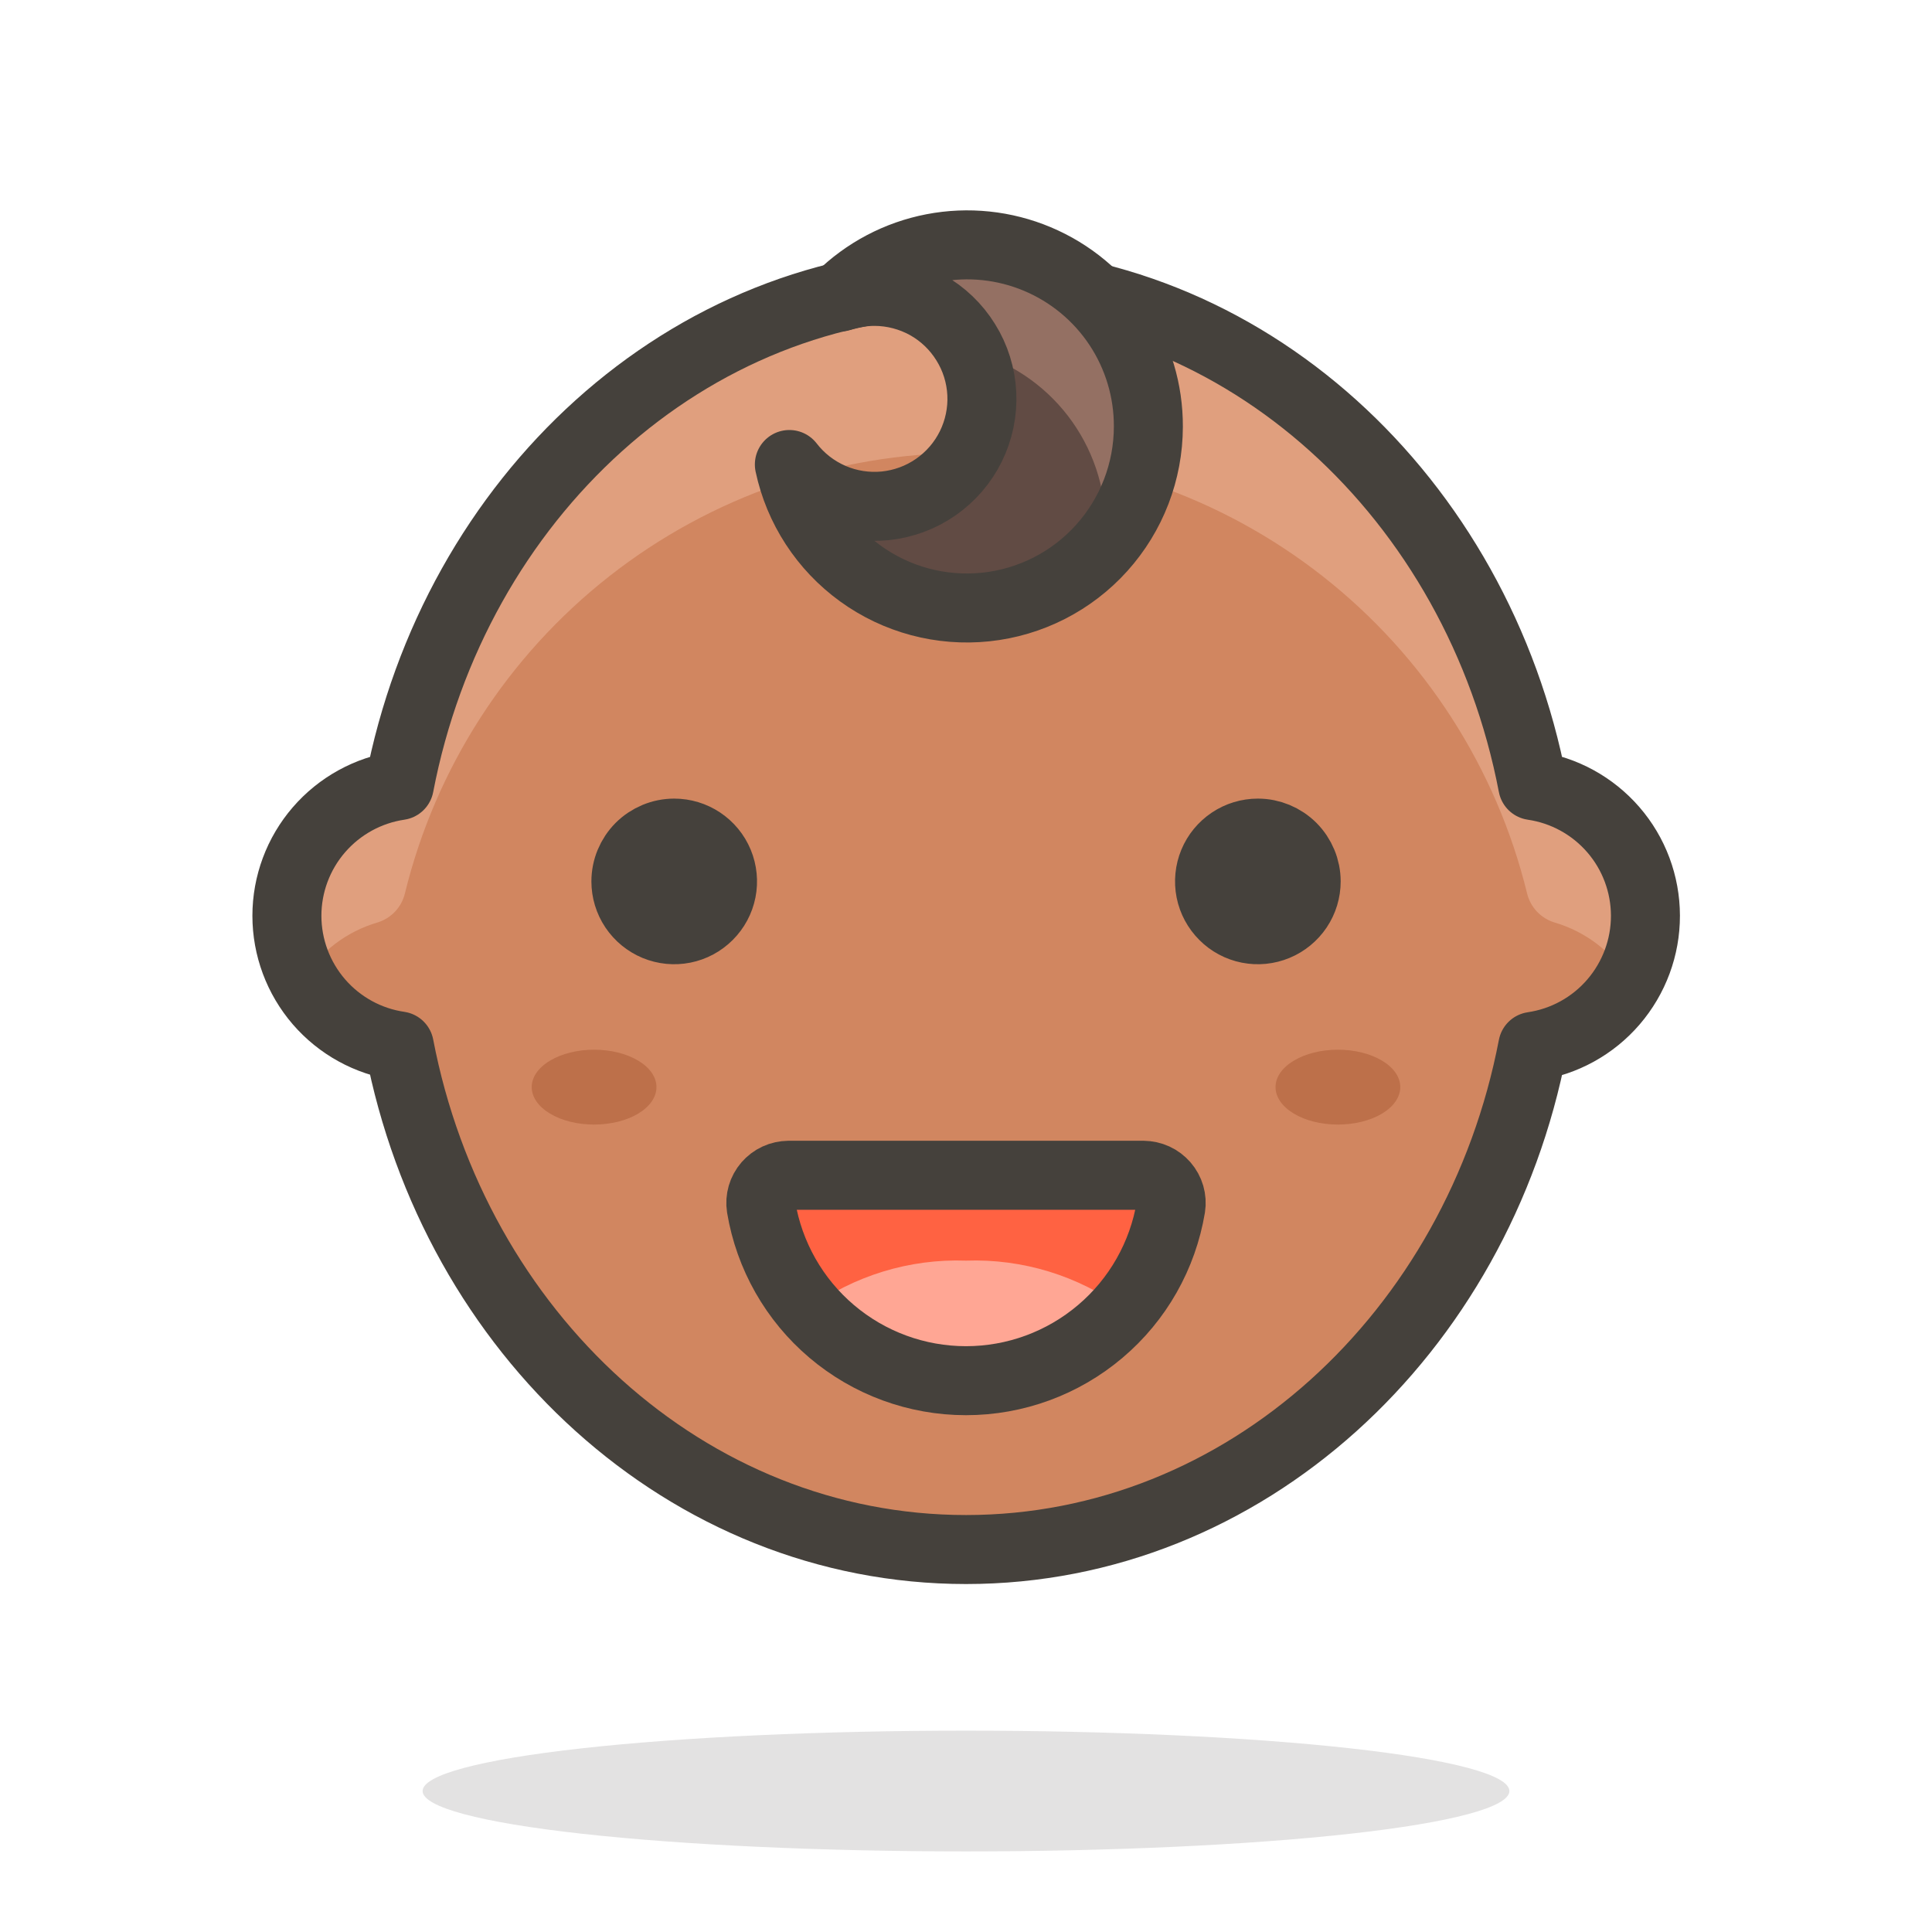 <svg width="28" height="28" viewBox="0 0 28 28" fill="none" xmlns="http://www.w3.org/2000/svg">
<path opacity="0.15" d="M6.125 25.957C6.125 26.189 6.955 26.412 8.432 26.576C9.908 26.74 11.911 26.832 14 26.832C16.089 26.832 18.092 26.74 19.569 26.576C21.045 26.412 21.875 26.189 21.875 25.957C21.875 25.725 21.045 25.502 19.569 25.338C18.092 25.174 16.089 25.082 14 25.082C11.911 25.082 9.908 25.174 8.432 25.338C6.955 25.502 6.125 25.725 6.125 25.957Z" fill="#45413C"/>
<path d="M23.847 13.27C23.846 12.812 23.681 12.37 23.381 12.024C23.081 11.678 22.667 11.451 22.214 11.385C21.415 7.215 18.043 4.082 14.001 4.082C9.958 4.082 6.587 7.215 5.787 11.385C5.335 11.452 4.921 11.68 4.622 12.026C4.323 12.372 4.158 12.815 4.158 13.272C4.158 13.73 4.323 14.172 4.622 14.519C4.921 14.865 5.335 15.093 5.787 15.159C6.587 19.325 9.958 22.457 14.001 22.457C18.043 22.457 21.415 19.325 22.214 15.165C22.669 15.098 23.084 14.87 23.384 14.521C23.683 14.173 23.848 13.729 23.847 13.27Z" fill="#D18660"/>
<path d="M5.472 13.369C5.569 13.339 5.656 13.285 5.726 13.211C5.795 13.138 5.844 13.047 5.868 12.949C6.313 11.128 7.356 9.509 8.831 8.351C10.305 7.194 12.126 6.565 14 6.565C15.874 6.565 17.695 7.194 19.169 8.351C20.644 9.509 21.687 11.128 22.132 12.949C22.156 13.047 22.205 13.138 22.274 13.211C22.344 13.285 22.431 13.339 22.528 13.369C22.977 13.5 23.362 13.793 23.608 14.191C23.765 13.909 23.847 13.592 23.847 13.27C23.846 12.812 23.68 12.37 23.381 12.024C23.081 11.678 22.666 11.451 22.213 11.385C21.414 7.215 18.043 4.082 14 4.082C9.957 4.082 6.586 7.215 5.787 11.385C5.334 11.451 4.919 11.678 4.619 12.024C4.32 12.37 4.154 12.812 4.153 13.27C4.153 13.592 4.235 13.909 4.392 14.191C4.638 13.793 5.023 13.5 5.472 13.369Z" fill="#E09F7E"/>
<path d="M23.847 13.27C23.846 12.812 23.681 12.37 23.381 12.024C23.081 11.678 22.667 11.451 22.214 11.385C21.415 7.215 18.043 4.082 14.001 4.082C9.958 4.082 6.587 7.215 5.787 11.385C5.335 11.452 4.921 11.68 4.622 12.026C4.323 12.372 4.158 12.815 4.158 13.272C4.158 13.73 4.323 14.172 4.622 14.519C4.921 14.865 5.335 15.093 5.787 15.159C6.587 19.325 9.958 22.457 14.001 22.457C18.043 22.457 21.415 19.325 22.214 15.165C22.669 15.098 23.084 14.87 23.384 14.521C23.683 14.173 23.848 13.729 23.847 13.27Z" stroke="#45413C" stroke-linecap="round" stroke-linejoin="round"/>
<path d="M9.071 12.774C9.071 12.913 9.112 13.048 9.189 13.163C9.266 13.278 9.376 13.368 9.503 13.421C9.631 13.474 9.772 13.488 9.908 13.461C10.044 13.434 10.168 13.367 10.266 13.269C10.364 13.171 10.431 13.047 10.458 12.911C10.485 12.775 10.471 12.634 10.418 12.506C10.365 12.378 10.275 12.269 10.16 12.192C10.045 12.115 9.91 12.074 9.771 12.074C9.586 12.074 9.408 12.148 9.276 12.279C9.145 12.411 9.071 12.589 9.071 12.774ZM18.93 12.774C18.93 12.913 18.889 13.048 18.812 13.163C18.735 13.278 18.625 13.368 18.497 13.421C18.37 13.474 18.229 13.488 18.093 13.461C17.957 13.434 17.832 13.367 17.735 13.269C17.637 13.171 17.57 13.047 17.543 12.911C17.516 12.775 17.53 12.634 17.583 12.506C17.636 12.378 17.726 12.269 17.841 12.192C17.956 12.115 18.091 12.074 18.23 12.074C18.415 12.074 18.593 12.148 18.725 12.279C18.856 12.411 18.93 12.589 18.93 12.774Z" fill="#45413C" stroke="#45413C" stroke-linecap="round" stroke-linejoin="round"/>
<path d="M11.428 17.033C11.37 17.034 11.313 17.046 11.261 17.07C11.208 17.094 11.162 17.13 11.124 17.173C11.086 17.217 11.058 17.268 11.042 17.323C11.026 17.379 11.022 17.437 11.031 17.494C11.148 18.197 11.511 18.836 12.054 19.296C12.598 19.757 13.287 20.01 14 20.01C14.713 20.01 15.402 19.757 15.946 19.296C16.49 18.836 16.852 18.197 16.969 17.494C16.978 17.437 16.974 17.379 16.958 17.323C16.942 17.268 16.914 17.217 16.876 17.173C16.838 17.13 16.792 17.094 16.739 17.07C16.687 17.046 16.63 17.034 16.573 17.033H11.428Z" fill="#FF6242"/>
<path d="M14 18.27C13.181 18.241 12.376 18.488 11.713 18.97C11.998 19.296 12.35 19.557 12.744 19.736C13.139 19.915 13.566 20.007 14 20.007C14.433 20.007 14.861 19.915 15.255 19.736C15.649 19.557 16.001 19.296 16.286 18.97C15.624 18.488 14.819 18.241 14 18.27Z" fill="#FFA694"/>
<path d="M11.428 17.033C11.37 17.034 11.313 17.046 11.261 17.07C11.208 17.094 11.162 17.13 11.124 17.173C11.086 17.217 11.058 17.268 11.042 17.323C11.026 17.379 11.022 17.437 11.031 17.494C11.148 18.197 11.511 18.836 12.054 19.296C12.598 19.757 13.287 20.01 14 20.01C14.713 20.01 15.402 19.757 15.946 19.296C16.49 18.836 16.852 18.197 16.969 17.494C16.978 17.437 16.974 17.379 16.958 17.323C16.942 17.268 16.914 17.217 16.876 17.173C16.838 17.13 16.792 17.094 16.739 17.07C16.687 17.046 16.63 17.034 16.573 17.033H11.428Z" stroke="#45413C" stroke-linecap="round" stroke-linejoin="round"/>
<path d="M7.706 15.755C7.706 15.899 7.801 16.037 7.971 16.139C8.14 16.241 8.37 16.298 8.61 16.298C8.85 16.298 9.08 16.241 9.25 16.139C9.419 16.037 9.514 15.899 9.514 15.755C9.514 15.611 9.419 15.473 9.25 15.372C9.08 15.27 8.85 15.213 8.61 15.213C8.37 15.213 8.14 15.27 7.971 15.372C7.801 15.473 7.706 15.611 7.706 15.755ZM18.486 15.755C18.486 15.899 18.581 16.037 18.751 16.139C18.92 16.241 19.15 16.298 19.39 16.298C19.63 16.298 19.86 16.241 20.03 16.139C20.199 16.037 20.294 15.899 20.294 15.755C20.294 15.611 20.199 15.473 20.03 15.372C19.86 15.27 19.63 15.213 19.39 15.213C19.15 15.213 18.92 15.27 18.751 15.372C18.581 15.473 18.486 15.611 18.486 15.755Z" fill="#BD704A"/>
<path d="M16.643 6.183C16.645 5.665 16.493 5.157 16.207 4.725C15.921 4.293 15.513 3.955 15.035 3.754C14.557 3.553 14.03 3.498 13.521 3.596C13.012 3.694 12.544 3.941 12.175 4.305C12.336 4.251 12.506 4.223 12.676 4.223C12.941 4.224 13.201 4.292 13.432 4.42C13.663 4.549 13.857 4.735 13.996 4.96C14.136 5.184 14.216 5.441 14.229 5.705C14.242 5.969 14.187 6.232 14.07 6.47C13.953 6.707 13.778 6.91 13.56 7.061C13.343 7.212 13.091 7.304 12.828 7.331C12.564 7.357 12.299 7.316 12.056 7.211C11.813 7.106 11.601 6.941 11.44 6.732C11.575 7.367 11.942 7.929 12.467 8.31C12.993 8.692 13.642 8.865 14.288 8.797C14.934 8.729 15.532 8.424 15.966 7.942C16.401 7.459 16.642 6.833 16.643 6.183Z" fill="#614B44"/>
<path d="M14.07 5.088C14.63 5.238 15.125 5.569 15.478 6.028C15.831 6.488 16.023 7.052 16.024 7.631C16.03 7.723 16.03 7.814 16.024 7.906C16.469 7.392 16.699 6.726 16.664 6.047C16.629 5.368 16.333 4.729 15.838 4.264C15.342 3.799 14.686 3.543 14.006 3.551C13.326 3.559 12.676 3.83 12.191 4.306C12.353 4.252 12.523 4.225 12.693 4.225C12.98 4.227 13.26 4.309 13.504 4.462C13.746 4.614 13.943 4.831 14.07 5.088Z" fill="#947063"/>
<path d="M16.643 6.183C16.645 5.665 16.493 5.157 16.207 4.725C15.921 4.293 15.513 3.955 15.035 3.754C14.557 3.553 14.03 3.498 13.521 3.596C13.012 3.694 12.544 3.941 12.175 4.305C12.336 4.251 12.506 4.223 12.676 4.223C12.941 4.224 13.201 4.292 13.432 4.42C13.663 4.549 13.857 4.735 13.996 4.96C14.136 5.184 14.216 5.441 14.229 5.705C14.242 5.969 14.187 6.232 14.07 6.47C13.953 6.707 13.778 6.91 13.56 7.061C13.343 7.212 13.091 7.304 12.828 7.331C12.564 7.357 12.299 7.316 12.056 7.211C11.813 7.106 11.601 6.941 11.44 6.732C11.575 7.367 11.942 7.929 12.467 8.31C12.993 8.692 13.642 8.865 14.288 8.797C14.934 8.729 15.532 8.424 15.966 7.942C16.401 7.459 16.642 6.833 16.643 6.183Z" stroke="#45413C" stroke-linecap="round" stroke-linejoin="round"/>
</svg>
